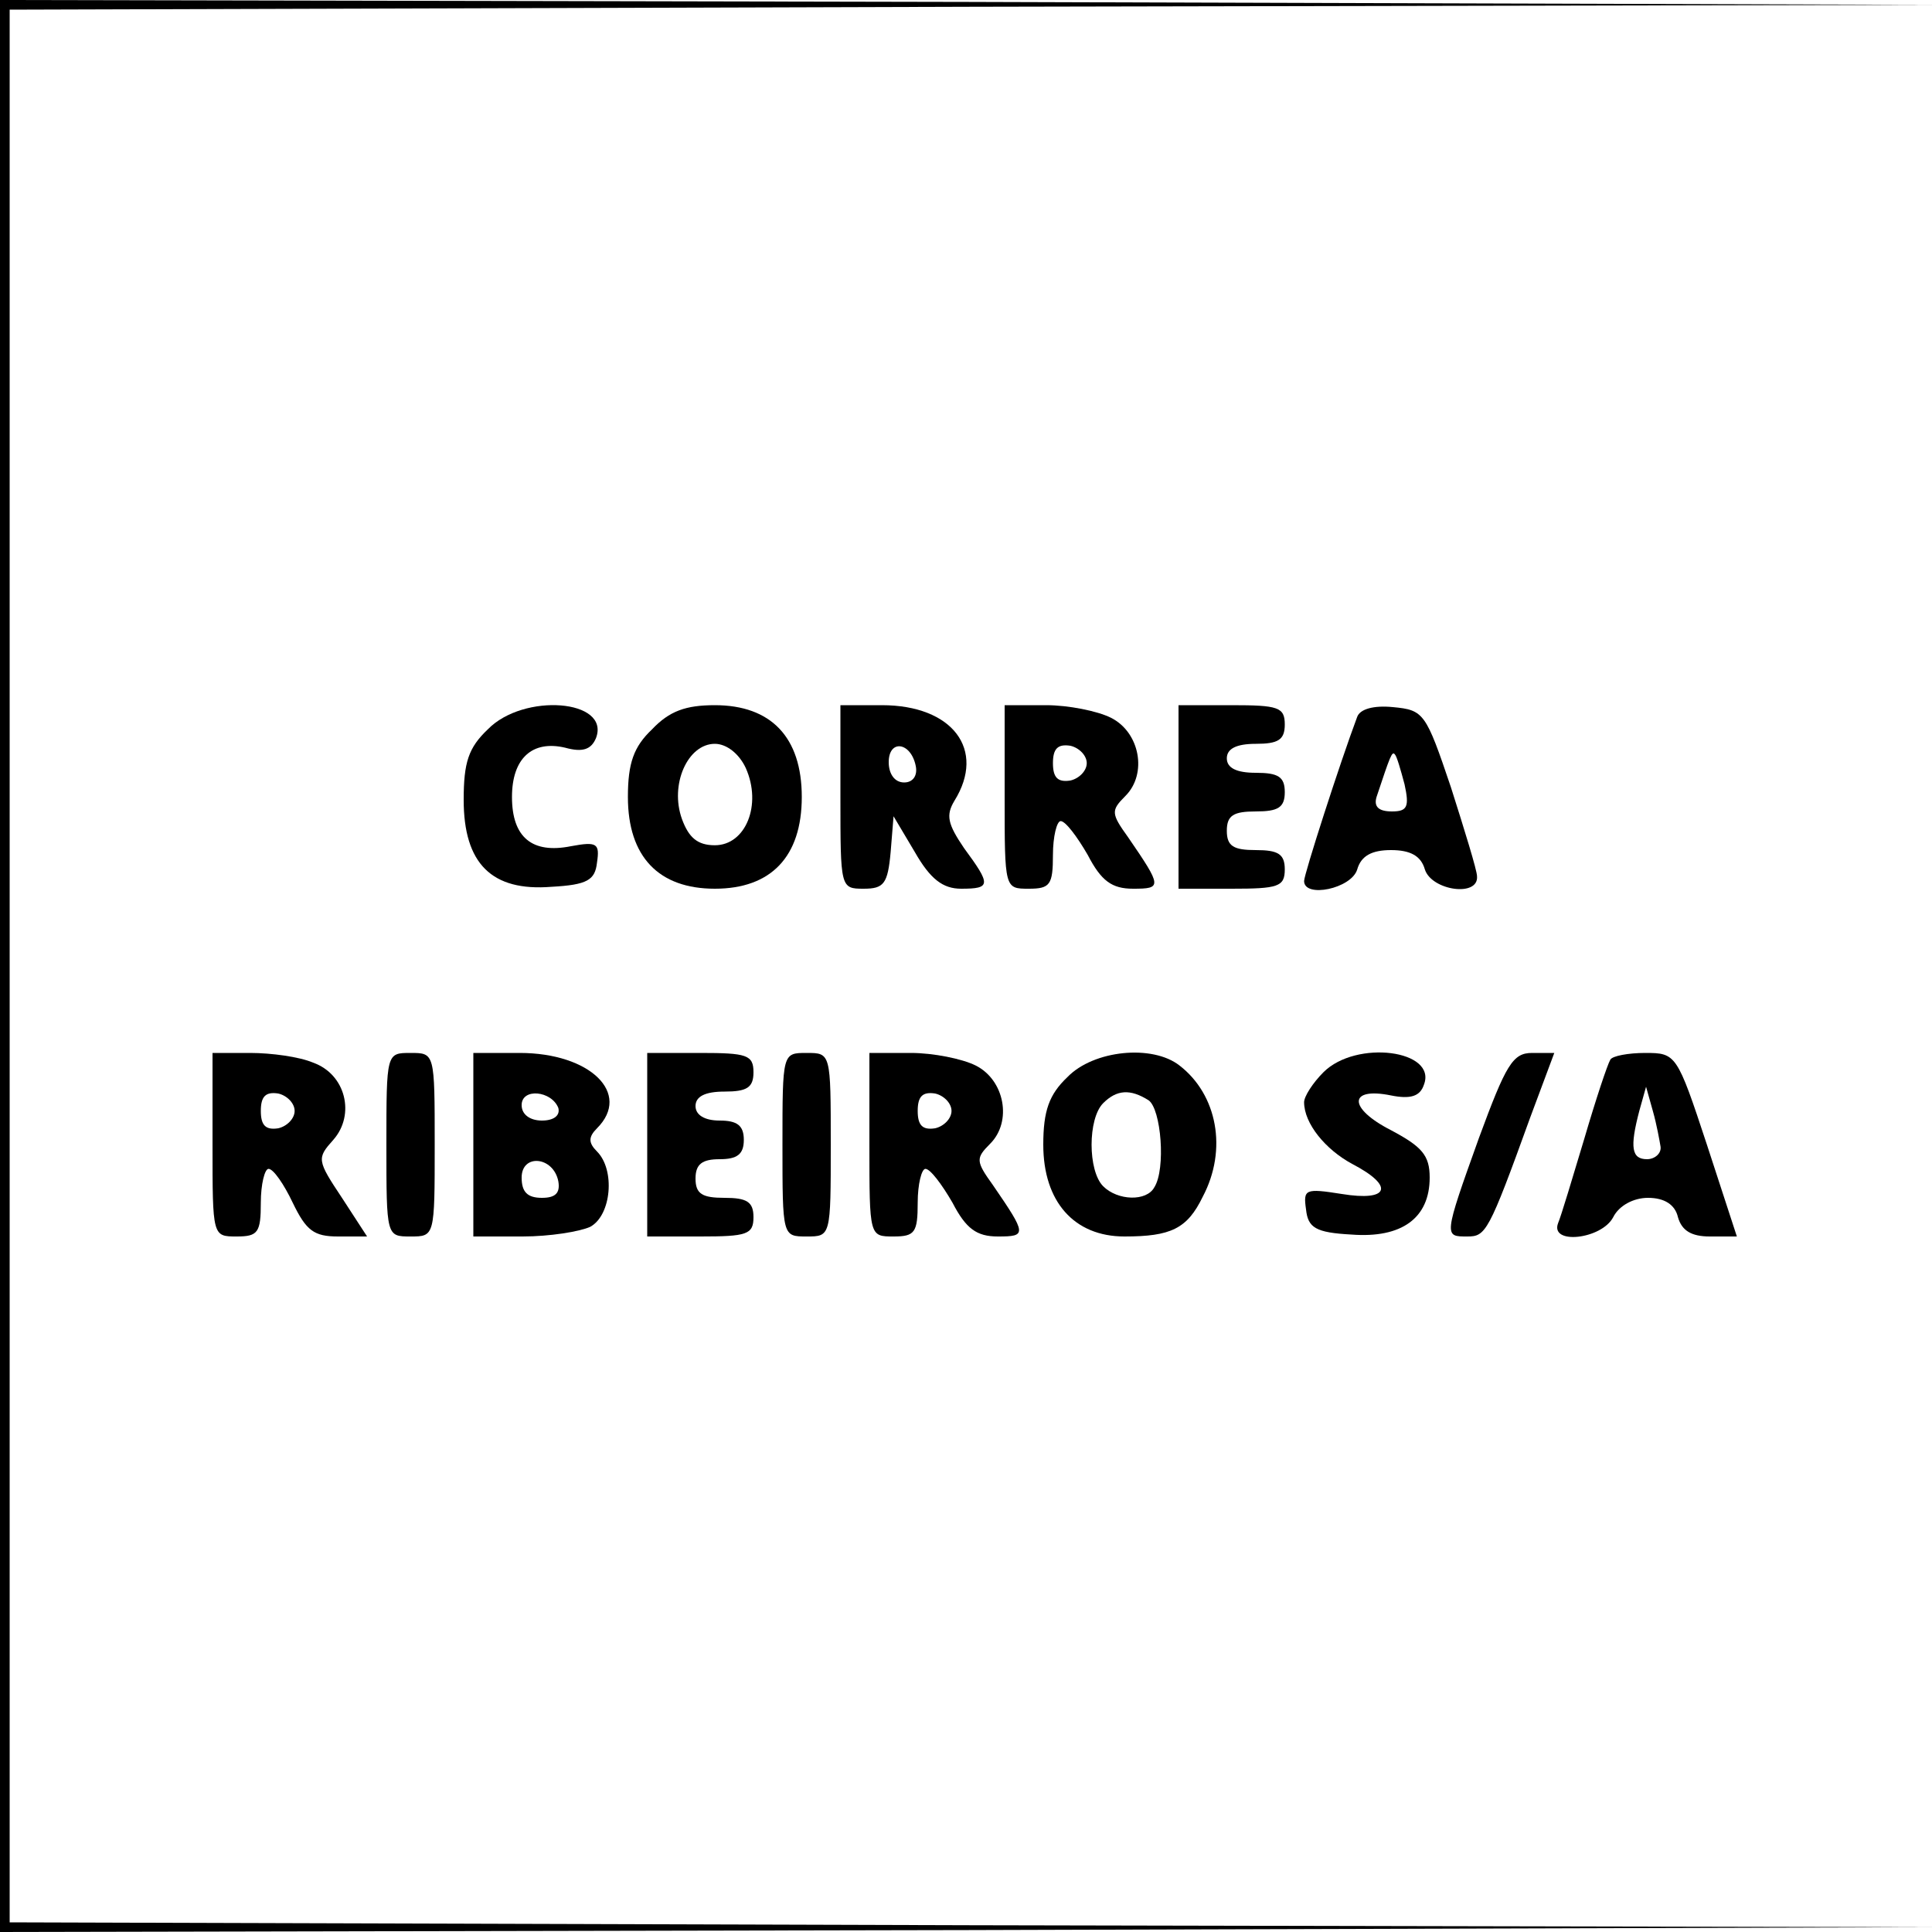 <?xml version="1.0" standalone="no"?>
<!DOCTYPE svg PUBLIC "-//W3C//DTD SVG 20010904//EN"
 "http://www.w3.org/TR/2001/REC-SVG-20010904/DTD/svg10.dtd">
<svg version="1.0" xmlns="http://www.w3.org/2000/svg"
 width="200pt" height="200pt" viewBox="0 0 200 200"
 preserveAspectRatio="xMidYMid meet">

<g transform="translate(0,200) scale(0.1,-0.1)"
fill="#000000" stroke="none">
<path d="M0 1000 l0 -1000 1003 2 1002 3 -997 2 -998 3 0 990 0 990 998 3 997
2 -1002 3 -1003 2 0 -1000z"/>
<path d="M505 1245 c-20 -19 -25 -34 -25 -73 0 -66 29 -95 91 -90 37 2 45 7
47 25 3 20 0 22 -27 17 -40 -8 -61 9 -61 51 0 40 21 59 55 51 18 -5 27 -2 32
10 15 40 -75 47 -112 9z"/>
<path d="M675 1245 c-19 -18 -25 -35 -25 -70 0 -62 32 -95 90 -95 58 0 90 33
90 95 0 62 -32 95 -90 95 -30 0 -47 -6 -65 -25z m97 -40 c17 -38 0 -80 -32
-80 -18 0 -27 8 -34 27 -13 36 6 78 34 78 12 0 25 -10 32 -25z"/>
<path d="M870 1175 c0 -94 0 -95 24 -95 21 0 25 5 28 38 l3 37 22 -37 c16 -28
29 -38 48 -38 31 0 31 4 3 42 -17 25 -19 34 -10 49 33 53 -2 99 -75 99 l-43 0
0 -95z m78 32 c2 -10 -3 -17 -12 -17 -10 0 -16 9 -16 21 0 24 23 21 28 -4z"/>
<path d="M1040 1175 c0 -95 0 -95 25 -95 22 0 25 4 25 35 0 19 4 35 8 35 5 0
17 -16 28 -35 14 -27 25 -35 47 -35 30 0 30 2 -5 53 -18 25 -18 28 -3 43 23
23 15 66 -15 81 -14 7 -44 13 -67 13 l-43 0 0 -95z m85 35 c0 -8 -8 -16 -17
-18 -13 -2 -18 3 -18 18 0 15 5 20 18 18 9 -2 17 -10 17 -18z"/>
<path d="M1220 1175 l0 -95 55 0 c48 0 55 2 55 20 0 16 -7 20 -30 20 -23 0
-30 4 -30 20 0 16 7 20 30 20 23 0 30 4 30 20 0 16 -7 20 -30 20 -20 0 -30 5
-30 15 0 10 10 15 30 15 23 0 30 4 30 20 0 18 -7 20 -55 20 l-55 0 0 -95z"/>
<path d="M1405 1258 c-18 -48 -55 -163 -55 -170 0 -18 49 -8 55 12 4 14 15 20
35 20 20 0 31 -6 35 -20 7 -22 56 -29 54 -7 0 6 -13 48 -27 92 -26 77 -28 80
-60 83 -20 2 -34 -2 -37 -10z m49 -70 c5 -23 3 -28 -13 -28 -14 0 -19 5 -16
15 14 42 16 48 19 44 2 -2 6 -16 10 -31z"/>
<path d="M220 815 c0 -95 0 -95 25 -95 22 0 25 4 25 35 0 19 4 35 8 35 5 0 16
-16 25 -35 14 -29 22 -35 47 -35 l30 0 -26 40 c-26 39 -26 41 -9 60 23 26 13
68 -21 80 -14 6 -43 10 -65 10 l-39 0 0 -95z m85 35 c0 -8 -8 -16 -17 -18 -13
-2 -18 3 -18 18 0 15 5 20 18 18 9 -2 17 -10 17 -18z"/>
<path d="M400 815 c0 -95 0 -95 25 -95 25 0 25 0 25 95 0 95 0 95 -25 95 -25
0 -25 0 -25 -95z"/>
<path d="M490 815 l0 -95 51 0 c28 0 59 5 70 10 22 12 26 59 7 78 -9 9 -9 15
0 24 36 36 -7 78 -80 78 l-48 0 0 -95z m88 38 c2 -8 -5 -13 -17 -13 -12 0 -21
6 -21 16 0 18 31 15 38 -3z m0 -76 c2 -12 -3 -17 -17 -17 -15 0 -21 6 -21 21
0 25 33 22 38 -4z"/>
<path d="M670 815 l0 -95 55 0 c48 0 55 2 55 20 0 16 -7 20 -30 20 -23 0 -30
4 -30 20 0 15 7 20 25 20 18 0 25 5 25 20 0 15 -7 20 -25 20 -16 0 -25 6 -25
15 0 10 10 15 30 15 23 0 30 4 30 20 0 18 -7 20 -55 20 l-55 0 0 -95z"/>
<path d="M810 815 c0 -95 0 -95 25 -95 25 0 25 0 25 95 0 95 0 95 -25 95 -25
0 -25 0 -25 -95z"/>
<path d="M900 815 c0 -95 0 -95 25 -95 22 0 25 4 25 35 0 19 4 35 8 35 5 0 17
-16 28 -35 14 -27 25 -35 47 -35 30 0 30 2 -5 53 -18 25 -18 28 -3 43 23 23
15 66 -15 81 -14 7 -44 13 -67 13 l-43 0 0 -95z m85 35 c0 -8 -8 -16 -17 -18
-13 -2 -18 3 -18 18 0 15 5 20 18 18 9 -2 17 -10 17 -18z"/>
<path d="M1105 885 c-19 -18 -25 -35 -25 -70 0 -59 32 -95 84 -95 48 0 65 8
81 41 26 49 15 106 -24 136 -28 22 -89 16 -116 -12z m84 -24 c13 -9 18 -71 6
-90 -8 -15 -38 -14 -53 1 -16 16 -16 70 0 86 14 14 28 15 47 3z"/>
<path d="M1370 890 c-11 -11 -20 -25 -20 -31 0 -22 22 -49 50 -64 44 -23 38
-39 -11 -31 -38 6 -40 5 -37 -16 2 -19 10 -24 47 -26 52 -4 81 17 81 59 0 23
-8 32 -40 49 -45 23 -44 45 0 36 20 -4 30 -1 34 11 14 36 -70 47 -104 13z"/>
<path d="M1531 822 c-37 -103 -36 -102 -12 -102 19 0 22 4 65 123 l25 67 -23
0 c-20 0 -27 -12 -55 -88z"/>
<path d="M1667 903 c-3 -5 -15 -41 -27 -82 -12 -40 -24 -80 -27 -87 -9 -23 45
-17 57 6 6 12 21 20 36 20 17 0 28 -7 31 -20 4 -14 14 -20 33 -20 l28 0 -31
95 c-31 94 -32 95 -64 95 -17 0 -34 -3 -36 -7z m52 -90 c1 -7 -6 -13 -14 -13
-16 0 -18 12 -8 50 l7 25 7 -25 c4 -14 7 -31 8 -37z"/>
</g>
</svg>

